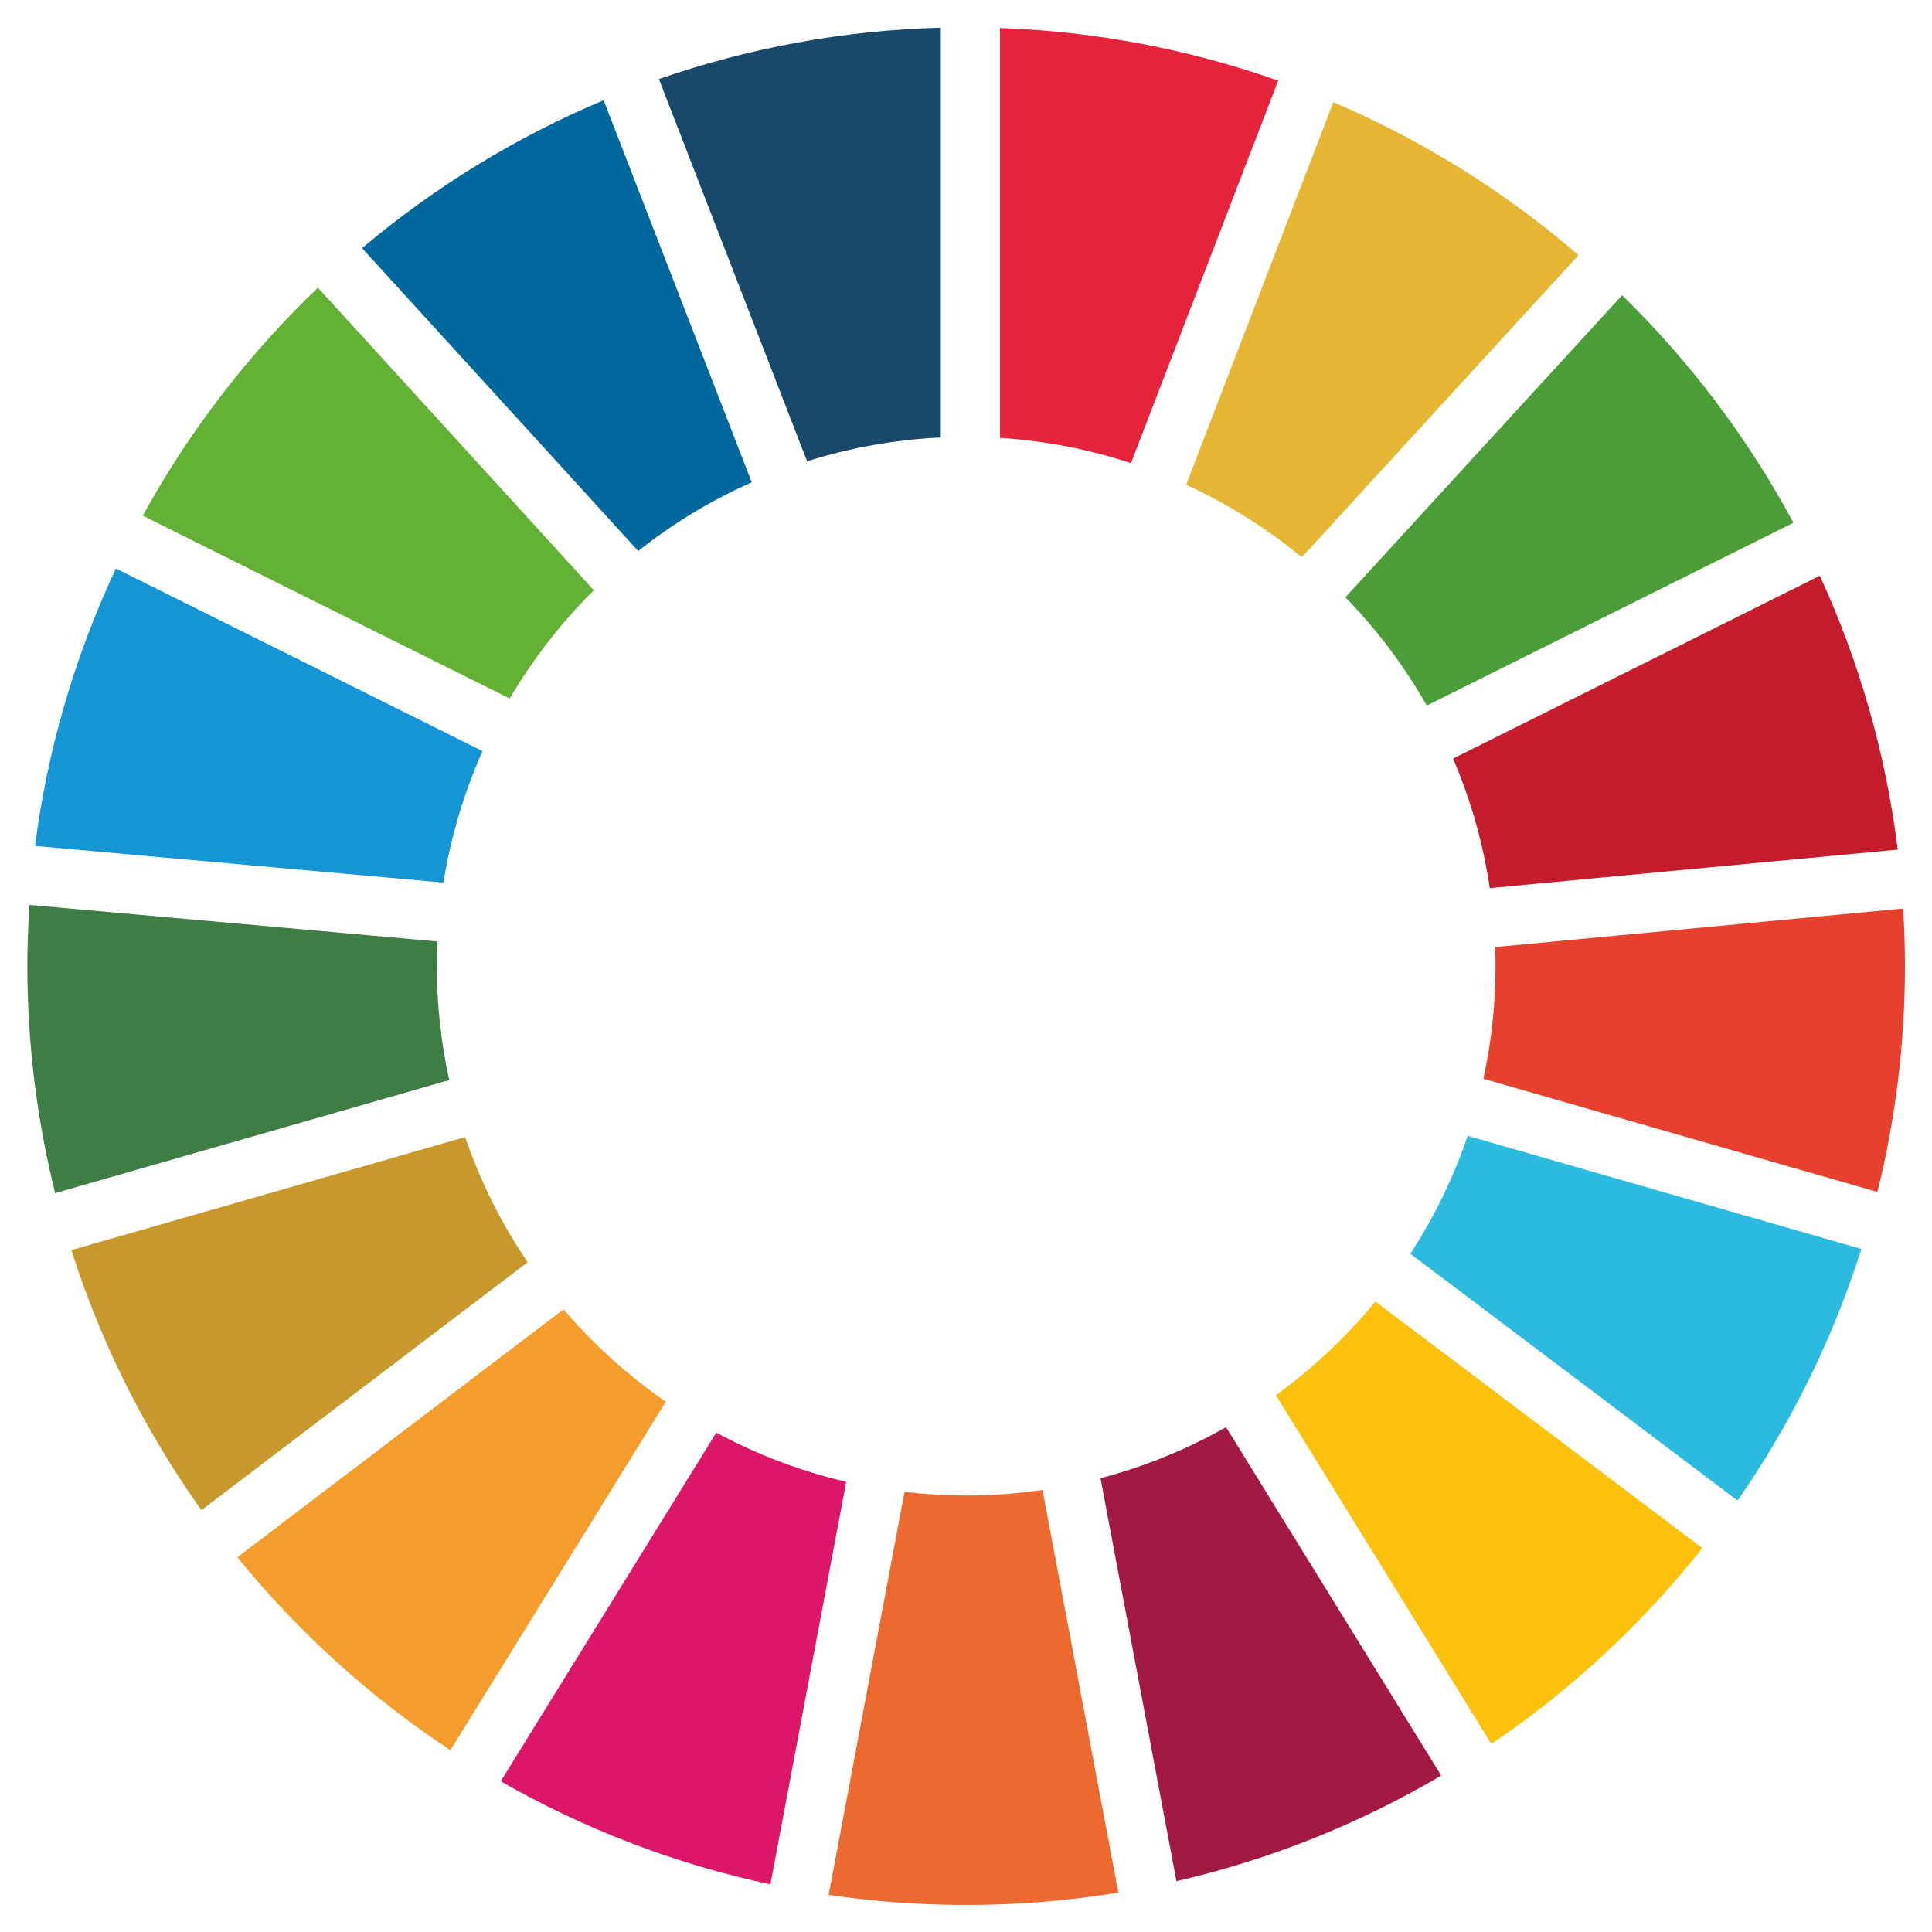 <?xml version="1.0" encoding="utf-8"?>
<!-- Generator: Adobe Illustrator 23.0.6, SVG Export Plug-In . SVG Version: 6.00 Build 0)  -->
<svg version="1.1" id="Layer_1" xmlns="http://www.w3.org/2000/svg" xmlns:xlink="http://www.w3.org/1999/xlink" x="0px" y="0px"
	 viewBox="0 0 1000 1000" style="enable-background:new 0 0 1000 1000;" xml:space="preserve">
<style type="text/css">
	.st0{fill:#62B134;}
	.st1{fill:#E4B634;}
	.st2{fill:#C41B2D;}
	.st3{fill:#4B9E37;}
	.st4{fill:#3E7E45;}
	.st5{fill:#FBC10D;}
	.st6{fill:#E7412E;}
	.st7{fill:#F49C2C;}
	.st8{fill:#1595D3;}
	.st9{fill:#A21A43;}
	.st10{fill:#2CBADF;}
	.st11{fill:#EC692F;}
	.st12{fill:#E5233B;}
	.st13{fill:#DC1668;}
	.st14{fill:#18486A;}
	.st15{fill:#C7982C;}
	.st16{fill:#00689D;}
</style>
<g id="XMLID_193_">
	<path id="XMLID_107_" class="st0" d="M263.82,361.54c12.09-20.54,26.75-39.36,43.56-56.03L164.56,148.91
		c-35.93,34.34-66.57,74.15-90.67,118.02L263.82,361.54z"/>
	<path id="XMLID_106_" class="st1" d="M613.94,250.91c21.62,9.91,41.74,22.55,59.89,37.52l143.22-156.37
		c-37.72-32.53-80.5-59.37-126.93-79.19L613.94,250.91z"/>
	<path id="XMLID_105_" class="st2" d="M941.94,298l-189.83,94.62c9.07,21.16,15.51,43.63,19,67.07l211.16-19.93
		C976.05,389.77,962.21,342.1,941.94,298"/>
	<path id="XMLID_104_" class="st3" d="M738.49,365.19l189.8-94.61c-23.51-43.69-53.5-83.38-88.69-117.76L696.37,309.15
		C712.69,325.91,726.87,344.73,738.49,365.19"/>
	<path id="XMLID_103_" class="st4" d="M226.1,500.08c0-4.27,0.14-8.54,0.33-12.78L15.22,468.39c-0.66,10.47-1.06,21.04-1.06,31.69
		c0,40.51,5.03,79.87,14.38,117.48l203.99-58.52C228.35,540.04,226.1,520.33,226.1,500.08"/>
	<path id="XMLID_102_" class="st5" d="M711.91,673.68c-15.01,18.27-32.34,34.56-51.51,48.45l111.52,180.55
		c41.39-28.04,78.24-62.29,109.21-101.41L711.91,673.68z"/>
	<path id="XMLID_101_" class="st6" d="M774.07,500.08c0,20-2.15,39.5-6.28,58.28l203.96,58.6c9.3-37.45,14.26-76.6,14.26-116.88
		c0-10-0.33-19.93-0.94-29.82L773.88,490.2C773.99,493.51,774.07,496.78,774.07,500.08"/>
	<path id="XMLID_100_" class="st7" d="M291.68,677.72l-168.81,128.3c31.4,38.66,68.58,72.36,110.25,99.87l111.5-180.36
		C324.97,711.95,307.17,695.85,291.68,677.72"/>
	<path id="XMLID_99_" class="st8" d="M229.53,456.83c3.78-23.86,10.69-46.67,20.23-68.04L60.01,294.25
		c-20.97,44.62-35.34,92.92-41.88,143.62L229.53,456.83z"/>
	<path id="XMLID_98_" class="st9" d="M745.98,919.02L634.62,738.71c-20.23,11.42-42.02,20.39-64.99,26.41l39.3,208.58
		C657.83,962.46,703.93,943.82,745.98,919.02"/>
	<path id="XMLID_97_" class="st10" d="M759.66,587.9c-7.39,21.69-17.37,42.16-29.65,61.05l169.35,127.74
		c27.51-39.55,49.25-83.34,64.09-130.22L759.66,587.9z"/>
	<path id="XMLID_96_" class="st11" d="M539.6,771.2c-12.89,1.86-26.08,2.88-39.52,2.88c-10.79,0-21.44-0.67-31.89-1.89
		l-39.28,208.59c23.25,3.41,47,5.22,71.17,5.22c26.82,0,53.14-2.2,78.78-6.4L539.6,771.2z"/>
	<path id="XMLID_95_" class="st12" d="M517.6,226.64c23.53,1.51,46.26,5.99,67.8,13.09l76.18-197.98
		c-45.32-16-93.67-25.48-143.98-27.25V226.64z"/>
	<path id="XMLID_94_" class="st13" d="M438,766.98c-23.75-5.54-46.32-14.17-67.26-25.44L259.18,921.99
		c42.92,24.57,89.85,42.76,139.58,53.35L438,766.98z"/>
	<path id="XMLID_93_" class="st14" d="M417.75,238.76c22-6.96,45.21-11.19,69.22-12.32V14.33c-50.99,1.36-99.98,10.65-145.92,26.58
		L417.75,238.76z"/>
	<path id="XMLID_92_" class="st15" d="M273.1,653.34c-13.46-19.88-24.44-41.64-32.32-64.79l-203.84,58.5
		c15.44,48.62,38.32,93.92,67.33,134.59L273.1,653.34z"/>
	<path id="XMLID_91_" class="st16" d="M330.33,285.18c17.91-14.19,37.63-26.14,58.76-35.55L312.43,51.88
		c-45.65,19.17-87.72,45.12-125.02,76.57L330.33,285.18z"/>
</g>
</svg>
